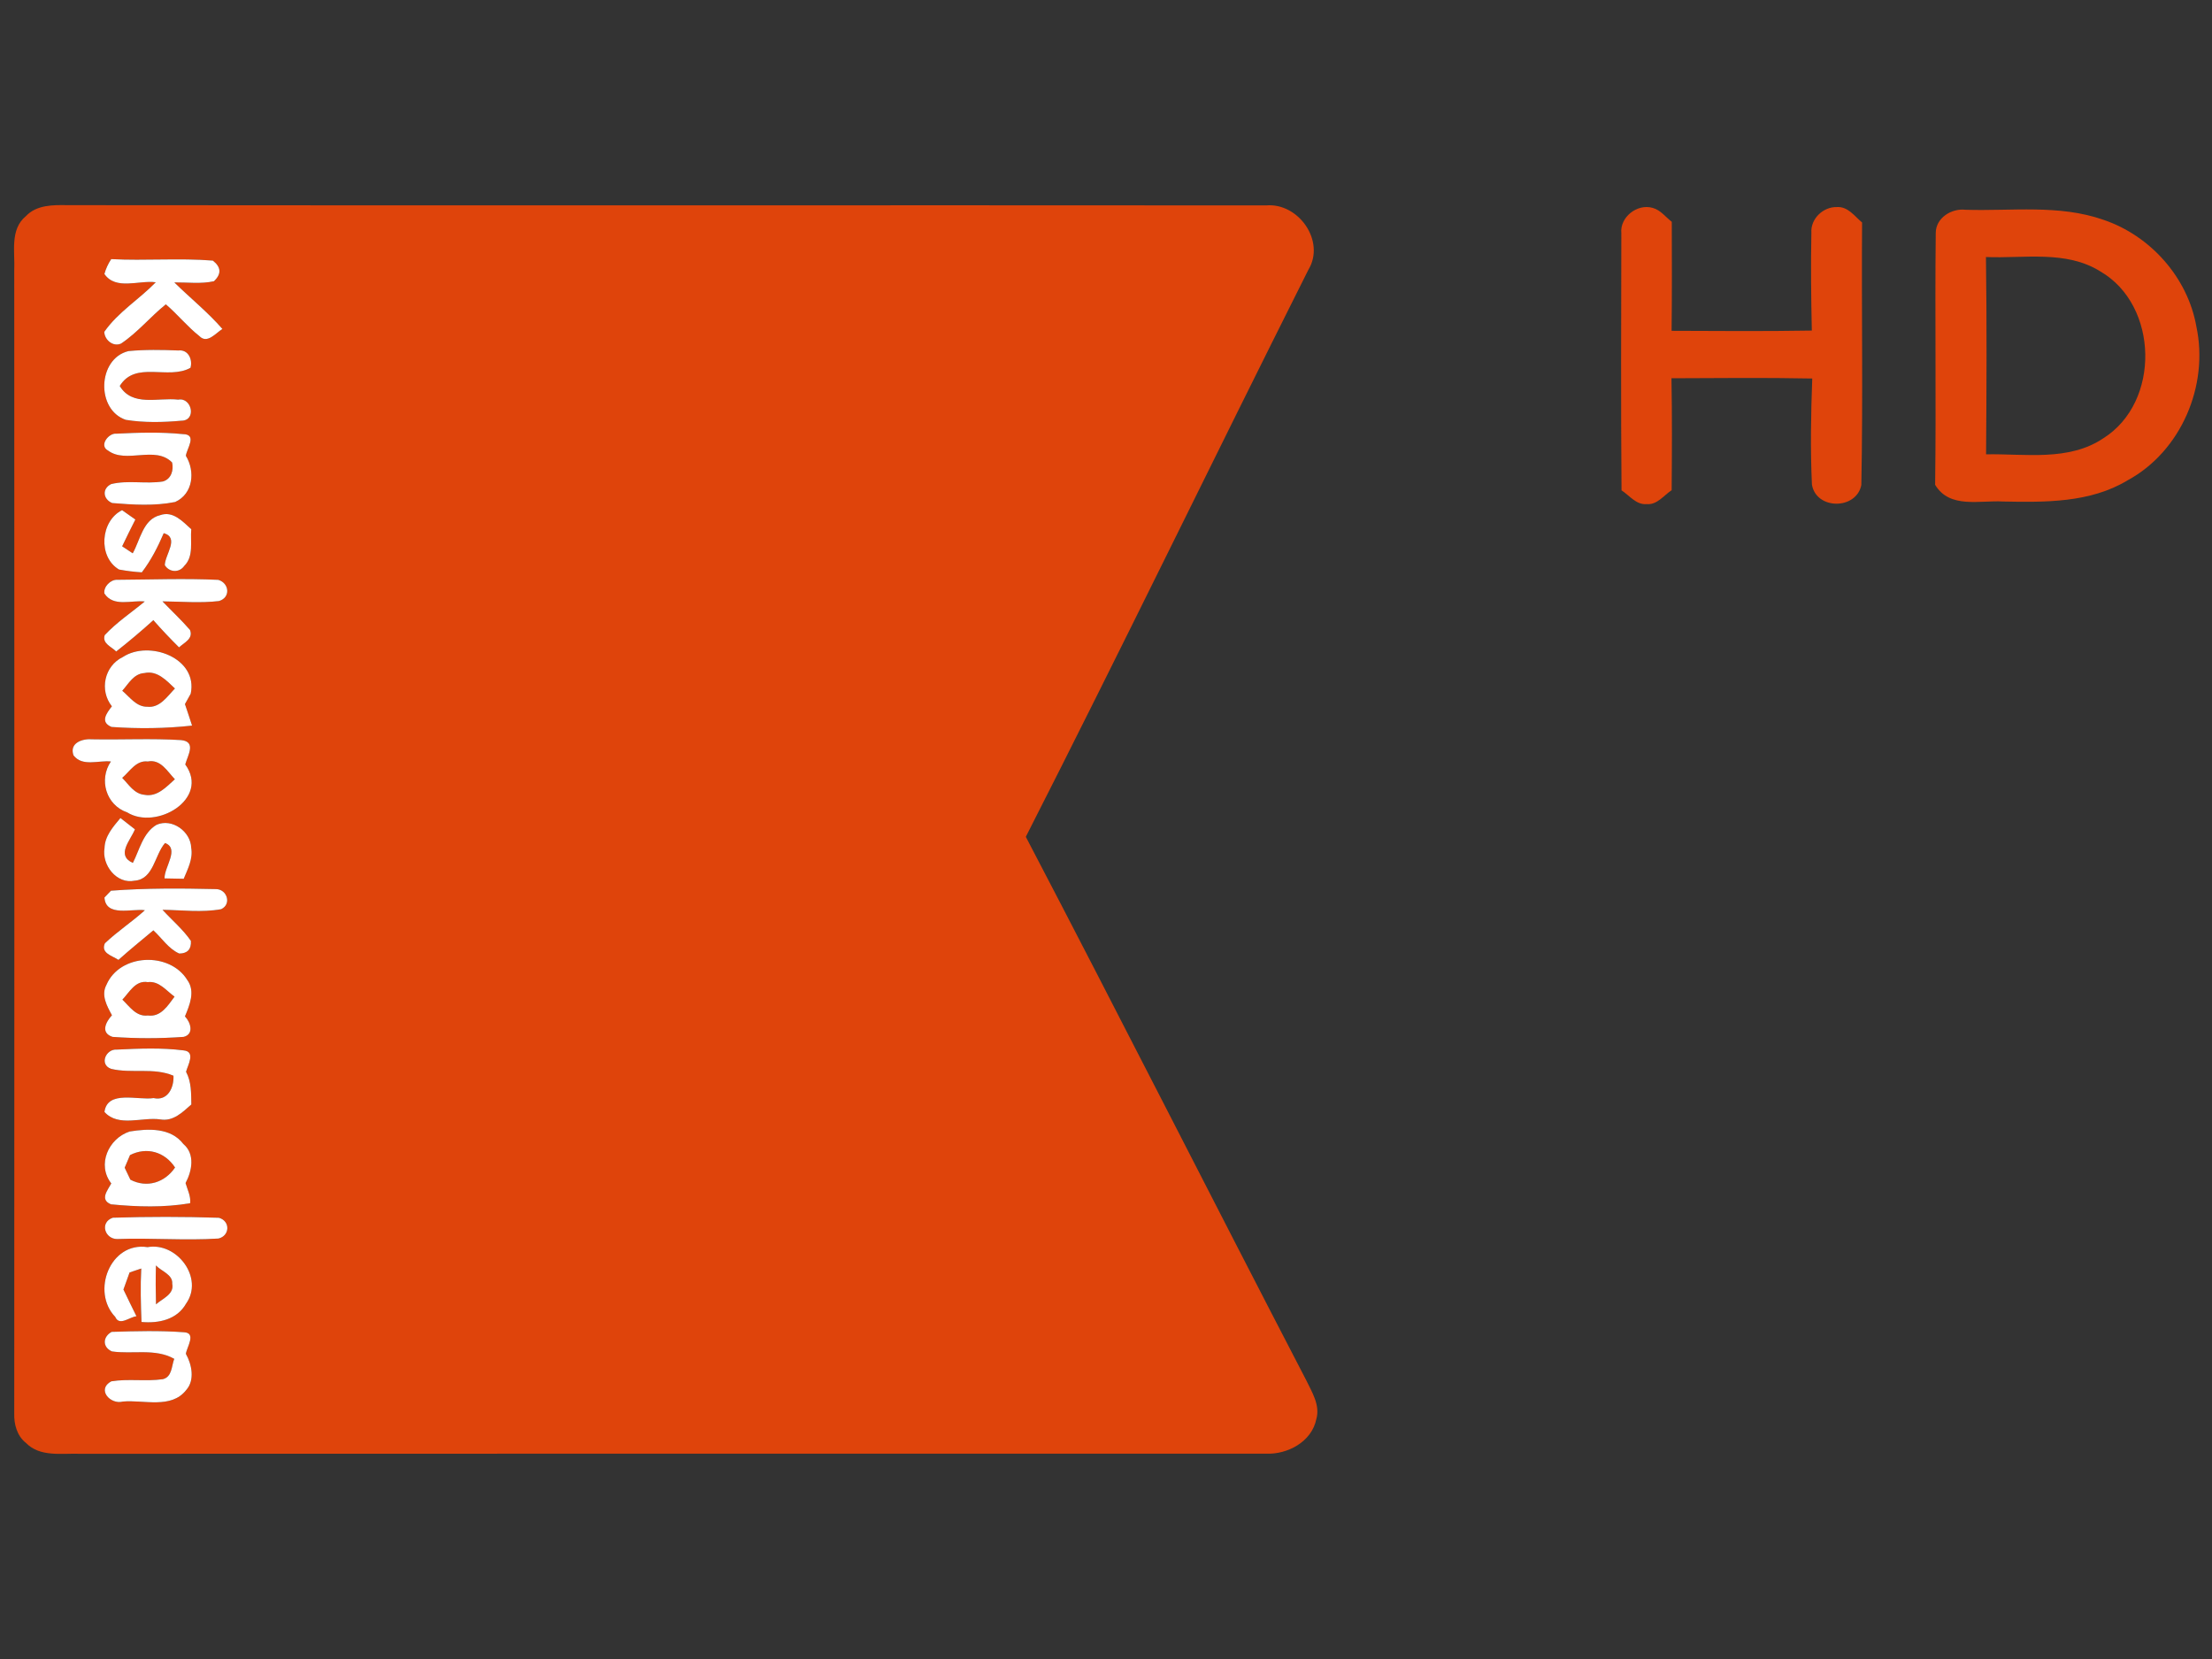 <?xml version="1.0" encoding="UTF-8" ?>
<!DOCTYPE svg PUBLIC "-//W3C//DTD SVG 1.1//EN" "http://www.w3.org/Graphics/SVG/1.1/DTD/svg11.dtd">
<svg width="360pt" height="270pt" viewBox="0 0 360 270" version="1.1" xmlns="http://www.w3.org/2000/svg">
<rect x="0" y="0" width="360" height="270" fill="#333333" stroke="none"/>
<g id="#df440bff">
<path fill="#df440b" opacity="1.00" d=" M 4.21 35.18 C 5.96 33.32 8.65 33.35 11.00 33.39 C 76.02 33.46 141.04 33.38 206.06 33.43 C 211.34 32.97 215.77 39.25 212.93 43.92 C 197.51 74.63 182.54 105.57 166.95 136.19 C 182.32 165.58 197.29 195.18 212.58 224.62 C 213.52 226.57 214.88 228.69 214.23 230.96 C 213.48 234.66 209.52 236.76 205.96 236.58 C 141.64 236.60 77.31 236.56 12.99 236.60 C 10.04 236.50 6.51 237.18 4.22 234.83 C 2.76 233.68 2.26 231.78 2.32 230.01 C 2.34 168.00 2.35 106.00 2.32 44.00 C 2.46 41.04 1.58 37.34 4.21 35.18 M 18.10 42.17 C 17.60 42.92 17.23 43.73 16.99 44.59 C 18.85 47.29 22.61 45.57 25.35 45.94 C 22.65 48.72 19.20 50.80 16.97 54.01 C 17.01 55.31 18.41 56.51 19.71 55.91 C 22.41 54.11 24.47 51.55 26.99 49.53 C 28.90 51.16 30.47 53.14 32.45 54.70 C 33.73 56.04 35.14 54.17 36.20 53.54 C 33.81 50.79 30.96 48.51 28.37 45.96 C 30.52 45.94 32.71 46.24 34.82 45.77 C 36.07 44.59 36.00 43.47 34.64 42.41 C 29.14 41.97 23.61 42.46 18.10 42.17 M 20.48 68.33 C 23.45 68.81 26.52 68.74 29.51 68.47 C 32.05 68.47 31.22 64.61 29.00 65.04 C 25.75 64.66 21.55 66.24 19.49 62.82 C 22.05 58.64 27.38 61.89 31.00 59.86 C 31.39 58.51 30.63 56.84 29.03 57.04 C 26.32 56.93 23.60 56.88 20.90 57.14 C 15.86 58.37 15.60 66.70 20.48 68.33 M 17.59 73.33 C 20.54 75.53 25.26 72.46 28.01 75.27 C 28.29 76.52 27.87 77.97 26.51 78.36 C 23.73 78.80 20.84 78.11 18.10 78.78 C 16.58 79.52 16.74 81.23 18.26 81.87 C 21.65 82.15 25.15 82.37 28.50 81.70 C 31.44 80.38 31.80 76.71 30.25 74.18 C 30.37 73.04 32.19 70.67 29.76 70.65 C 26.17 70.29 22.52 70.40 18.92 70.58 C 17.70 70.44 16.04 72.52 17.59 73.33 M 19.37 92.69 C 20.60 92.92 21.83 93.07 23.08 93.15 C 24.57 91.21 25.69 89.02 26.65 86.77 C 29.25 87.53 26.86 90.23 26.82 91.98 C 27.55 93.18 29.19 93.25 29.99 92.10 C 31.58 90.52 30.94 88.13 31.13 86.13 C 29.75 84.89 28.16 83.09 26.07 83.84 C 23.28 84.49 22.82 87.89 21.60 90.05 C 21.17 89.77 20.31 89.20 19.88 88.91 C 20.58 87.45 21.30 85.99 22.03 84.55 C 21.49 84.17 20.41 83.41 19.87 83.03 C 16.34 84.77 15.90 90.64 19.37 92.69 M 16.99 96.59 C 18.46 98.84 21.37 97.65 23.56 97.89 C 21.38 99.70 18.98 101.28 17.04 103.37 C 16.59 104.74 18.14 105.24 18.91 106.03 C 20.99 104.40 23.00 102.70 24.96 100.93 C 26.30 102.46 27.70 103.93 29.14 105.36 C 29.98 104.57 31.50 103.96 30.92 102.52 C 29.51 100.89 27.93 99.42 26.44 97.87 C 29.50 97.90 32.58 98.18 35.63 97.82 C 37.57 97.27 37.33 94.90 35.53 94.37 C 30.05 94.11 24.55 94.33 19.07 94.36 C 18.00 94.30 16.81 95.50 16.99 96.59 M 19.99 106.93 C 16.97 108.38 16.14 112.36 18.21 114.95 C 17.32 116.10 16.25 117.52 18.15 118.31 C 22.51 118.62 26.91 118.57 31.26 118.09 C 30.89 116.92 30.49 115.76 30.10 114.59 C 30.34 114.17 30.80 113.33 31.04 112.90 C 32.27 107.08 24.26 104.12 19.99 106.93 M 11.96 122.93 C 13.40 124.83 16.04 123.71 18.05 123.93 C 16.04 126.88 17.26 131.04 20.69 132.21 C 25.40 135.17 34.22 130.04 30.15 124.41 C 30.56 122.91 32.00 120.71 29.48 120.45 C 24.69 120.15 19.88 120.41 15.08 120.32 C 13.46 120.17 11.24 120.87 11.96 122.93 M 17.01 138.03 C 16.55 140.77 18.97 143.94 21.91 143.33 C 25.01 143.10 25.15 139.16 26.86 137.20 C 29.28 138.11 26.72 141.11 26.78 142.96 C 27.56 142.97 29.12 143.01 29.90 143.02 C 30.56 141.42 31.44 139.77 31.12 137.98 C 31.04 135.33 28.00 133.11 25.47 134.24 C 23.25 135.57 22.72 138.29 21.62 140.44 C 18.85 139.18 21.20 136.83 21.96 134.97 C 21.37 134.51 20.19 133.59 19.60 133.13 C 18.42 134.55 17.06 136.06 17.01 138.03 M 17.00 146.07 C 17.21 149.29 21.47 147.84 23.58 148.14 C 21.49 150.03 19.11 151.58 17.07 153.52 C 16.35 155.13 18.27 155.54 19.28 156.22 C 21.13 154.56 23.06 153.00 24.96 151.41 C 26.34 152.67 27.42 154.42 29.18 155.19 C 30.52 155.17 31.15 154.49 31.07 153.13 C 29.77 151.24 27.99 149.76 26.45 148.07 C 29.63 148.11 32.85 148.54 35.99 147.97 C 37.75 147.16 36.95 144.70 35.14 144.70 C 29.46 144.57 23.73 144.53 18.06 144.96 C 17.80 145.24 17.27 145.79 17.00 146.07 M 17.32 160.29 C 16.41 161.97 17.42 163.75 18.22 165.23 C 17.21 166.34 16.32 168.09 18.31 168.75 C 22.15 169.03 26.04 169.03 29.89 168.75 C 31.63 168.32 31.03 166.37 30.10 165.42 C 30.86 163.58 31.82 161.33 30.48 159.49 C 27.62 154.85 19.50 155.17 17.32 160.29 M 18.07 173.95 C 21.38 174.76 24.99 173.69 28.23 175.07 C 28.34 177.00 27.29 179.23 25.00 178.71 C 22.47 179.11 17.47 177.35 17.00 180.97 C 19.28 183.49 23.11 181.76 26.07 182.18 C 28.18 182.56 29.70 181.02 31.14 179.75 C 31.11 177.95 31.16 176.07 30.28 174.43 C 30.56 173.35 31.90 171.14 29.88 170.95 C 26.29 170.49 22.63 170.65 19.02 170.82 C 17.26 170.67 16.09 173.23 18.07 173.95 M 18.11 192.60 C 17.49 193.77 16.21 195.21 18.04 196.00 C 22.31 196.42 26.71 196.55 30.95 195.82 C 31.07 194.66 30.51 193.61 30.20 192.54 C 31.26 190.56 31.78 187.81 29.84 186.18 C 27.78 183.48 24.09 183.67 21.10 184.15 C 17.65 185.28 15.73 189.56 18.11 192.60 M 18.35 198.18 C 16.17 198.96 17.07 201.67 19.08 201.65 C 24.57 201.44 30.07 201.92 35.56 201.57 C 37.42 201.12 37.51 198.72 35.63 198.19 C 29.88 198.00 24.10 198.00 18.35 198.18 M 18.75 214.32 C 19.43 215.90 21.11 214.31 22.21 214.22 C 21.49 212.78 20.79 211.32 20.09 209.87 C 20.42 208.94 20.76 208.01 21.09 207.09 C 21.57 206.93 22.52 206.61 22.99 206.45 C 22.83 209.35 22.92 212.25 23.03 215.15 C 25.80 215.40 28.80 214.79 30.28 212.17 C 33.24 208.01 28.81 202.11 24.01 202.97 C 17.94 202.04 14.80 210.21 18.75 214.32 M 18.21 219.94 C 21.59 220.44 25.23 219.39 28.36 221.15 C 27.90 222.32 28.03 224.08 26.50 224.46 C 23.72 224.86 20.88 224.35 18.11 224.81 C 15.68 226.11 17.95 228.65 20.00 228.10 C 23.39 227.79 27.86 229.35 30.30 226.23 C 31.75 224.61 31.22 222.06 30.25 220.33 C 30.40 219.24 32.03 216.90 29.91 216.82 C 26.02 216.53 22.07 216.64 18.17 216.76 C 16.72 217.56 16.63 219.23 18.21 219.94 Z" />
<path fill="#df440b" opacity="1.00" d=" M 263.87 37.98 C 263.59 35.34 266.47 33.09 268.99 33.84 C 270.26 34.19 271.07 35.32 272.08 36.10 C 272.10 42.01 272.12 47.93 272.05 53.84 C 279.66 53.87 287.26 53.93 294.87 53.80 C 294.76 48.50 294.69 43.20 294.80 37.90 C 294.64 35.61 296.71 33.64 298.96 33.70 C 300.75 33.59 301.83 35.19 303.05 36.21 C 302.95 50.45 303.21 64.70 302.93 78.93 C 302.13 83.00 295.58 83.00 294.89 78.87 C 294.62 73.12 294.73 67.35 294.94 61.60 C 287.30 61.45 279.67 61.53 272.03 61.56 C 272.14 67.63 272.11 73.70 272.06 79.78 C 270.78 80.61 269.69 82.21 267.99 82.04 C 266.29 82.20 265.19 80.63 263.90 79.80 C 263.79 65.86 263.84 51.92 263.87 37.98 Z" />
<path fill="#df440b" opacity="1.00" d=" M 315.04 37.91 C 315.05 35.46 317.61 33.87 319.89 34.14 C 327.36 34.38 335.11 33.24 342.32 35.77 C 349.97 38.34 356.06 45.17 357.46 53.16 C 359.51 62.77 354.96 73.46 346.25 78.18 C 340.16 81.85 332.85 81.75 326.00 81.62 C 322.21 81.39 317.30 82.84 314.94 78.90 C 315.12 65.24 314.89 51.57 315.04 37.91 M 323.21 41.83 C 323.36 52.53 323.31 63.24 323.23 73.94 C 329.61 73.82 336.71 75.12 342.34 71.31 C 351.64 65.45 351.34 49.69 341.84 44.18 C 336.26 40.68 329.42 42.09 323.21 41.83 Z" />
<path fill="#df440b" opacity="1.00" d=" M 23.50 109.54 C 25.60 109.07 27.11 110.78 28.47 112.05 C 27.23 113.33 26.01 115.26 23.96 115.02 C 22.19 115.05 21.11 113.43 19.90 112.42 C 20.93 111.27 21.76 109.64 23.50 109.54 Z" />
<path fill="#df440b" opacity="1.00" d=" M 19.89 126.60 C 21.12 125.55 22.16 123.70 24.05 123.93 C 26.16 123.52 27.23 125.55 28.46 126.82 C 27.08 128.06 25.57 129.76 23.50 129.35 C 21.84 129.20 20.95 127.67 19.89 126.60 Z" />
<path fill="#df440b" opacity="1.00" d=" M 19.92 162.69 C 21.08 161.46 22.05 159.51 24.05 159.84 C 25.90 159.61 27.08 161.26 28.41 162.20 C 27.32 163.65 26.19 165.56 24.06 165.27 C 22.17 165.50 21.10 163.82 19.92 162.69 Z" />
<path fill="#df440b" opacity="1.00" d=" M 21.16 187.99 C 23.89 186.60 26.82 187.46 28.49 190.01 C 26.82 192.47 23.90 193.40 21.22 191.99 C 20.99 191.51 20.52 190.53 20.29 190.04 C 20.51 189.53 20.94 188.50 21.16 187.99 Z" />
<path fill="#df440b" opacity="1.00" d=" M 25.38 205.95 C 26.25 206.89 28.15 207.43 28.03 208.93 C 28.39 210.65 26.41 211.35 25.39 212.28 C 25.33 210.17 25.32 208.06 25.38 205.95 Z" />
</g>
<g id="#ffffffff">
<path fill="#ffffff" opacity="1.00" d=" M 18.10 42.17 C 23.61 42.46 29.14 41.97 34.64 42.41 C 36.00 43.47 36.07 44.59 34.82 45.77 C 32.71 46.24 30.52 45.94 28.37 45.96 C 30.96 48.51 33.81 50.79 36.20 53.54 C 35.14 54.17 33.73 56.04 32.45 54.70 C 30.47 53.14 28.90 51.16 26.99 49.53 C 24.47 51.55 22.41 54.11 19.71 55.91 C 18.41 56.51 17.01 55.31 16.97 54.01 C 19.20 50.80 22.65 48.72 25.35 45.94 C 22.61 45.57 18.85 47.29 16.99 44.59 C 17.23 43.73 17.60 42.92 18.10 42.17 Z" />
<path fill="#ffffff" opacity="1.00" d=" M 20.48 68.33 C 15.60 66.70 15.86 58.37 20.90 57.14 C 23.60 56.88 26.32 56.93 29.03 57.04 C 30.63 56.84 31.39 58.51 31.00 59.86 C 27.38 61.89 22.05 58.64 19.49 62.82 C 21.55 66.24 25.75 64.66 29.00 65.04 C 31.22 64.61 32.05 68.47 29.51 68.47 C 26.52 68.74 23.45 68.81 20.48 68.33 Z" />
<path fill="#ffffff" opacity="1.00" d=" M 17.59 73.33 C 16.04 72.52 17.70 70.44 18.92 70.58 C 22.52 70.40 26.17 70.29 29.76 70.65 C 32.19 70.67 30.37 73.04 30.25 74.18 C 31.80 76.71 31.44 80.38 28.50 81.70 C 25.15 82.37 21.65 82.15 18.26 81.87 C 16.74 81.23 16.58 79.52 18.10 78.78 C 20.84 78.11 23.73 78.80 26.51 78.36 C 27.87 77.97 28.29 76.52 28.01 75.27 C 25.26 72.46 20.54 75.53 17.59 73.33 Z" />
<path fill="#ffffff" opacity="1.00" d=" M 19.37 92.69 C 15.90 90.64 16.34 84.77 19.87 83.03 C 20.41 83.41 21.49 84.17 22.03 84.55 C 21.30 85.99 20.58 87.45 19.88 88.91 C 20.31 89.20 21.17 89.77 21.60 90.05 C 22.82 87.89 23.28 84.49 26.07 83.84 C 28.16 83.09 29.75 84.89 31.13 86.13 C 30.94 88.13 31.58 90.52 29.99 92.10 C 29.19 93.25 27.55 93.18 26.82 91.98 C 26.86 90.23 29.25 87.53 26.65 86.77 C 25.69 89.02 24.57 91.21 23.08 93.15 C 21.83 93.07 20.60 92.92 19.37 92.69 Z" />
<path fill="#ffffff" opacity="1.00" d=" M 16.99 96.59 C 16.81 95.50 18.00 94.30 19.07 94.36 C 24.55 94.33 30.05 94.11 35.53 94.37 C 37.33 94.90 37.57 97.27 35.63 97.82 C 32.58 98.18 29.50 97.90 26.44 97.87 C 27.93 99.42 29.51 100.89 30.92 102.52 C 31.50 103.96 29.98 104.57 29.14 105.36 C 27.70 103.93 26.30 102.46 24.96 100.93 C 23.00 102.70 20.99 104.40 18.91 106.03 C 18.14 105.24 16.59 104.74 17.04 103.37 C 18.98 101.28 21.38 99.70 23.56 97.89 C 21.37 97.65 18.46 98.84 16.99 96.59 Z" />
<path fill="#ffffff" opacity="1.00" d=" M 19.99 106.93 C 24.26 104.12 32.27 107.08 31.04 112.90 C 30.80 113.33 30.34 114.17 30.10 114.59 C 30.49 115.76 30.89 116.92 31.26 118.09 C 26.91 118.57 22.51 118.62 18.15 118.31 C 16.25 117.52 17.32 116.10 18.21 114.95 C 16.14 112.36 16.97 108.38 19.99 106.93 M 23.50 109.54 C 21.76 109.64 20.93 111.27 19.90 112.42 C 21.11 113.43 22.19 115.05 23.96 115.02 C 26.01 115.26 27.23 113.33 28.47 112.05 C 27.11 110.78 25.60 109.07 23.50 109.54 Z" />
<path fill="#ffffff" opacity="1.00" d=" M 11.96 122.93 C 11.24 120.87 13.46 120.17 15.08 120.32 C 19.88 120.41 24.69 120.15 29.48 120.45 C 32.00 120.71 30.56 122.91 30.15 124.41 C 34.22 130.04 25.40 135.17 20.69 132.21 C 17.26 131.04 16.04 126.88 18.05 123.93 C 16.04 123.71 13.40 124.83 11.96 122.93 M 19.89 126.60 C 20.95 127.67 21.84 129.20 23.50 129.35 C 25.57 129.76 27.08 128.06 28.46 126.82 C 27.23 125.55 26.16 123.52 24.05 123.93 C 22.16 123.70 21.12 125.55 19.89 126.60 Z" />
<path fill="#ffffff" opacity="1.00" d=" M 17.01 138.03 C 17.06 136.06 18.42 134.55 19.60 133.13 C 20.19 133.59 21.37 134.51 21.96 134.97 C 21.20 136.83 18.85 139.18 21.62 140.44 C 22.72 138.29 23.25 135.57 25.47 134.24 C 28.00 133.11 31.04 135.33 31.12 137.98 C 31.44 139.77 30.56 141.42 29.90 143.02 C 29.12 143.01 27.56 142.97 26.78 142.96 C 26.72 141.11 29.28 138.11 26.86 137.20 C 25.15 139.16 25.01 143.10 21.91 143.33 C 18.97 143.94 16.55 140.77 17.01 138.03 Z" />
<path fill="#ffffff" opacity="1.00" d=" M 17.00 146.07 C 17.27 145.79 17.80 145.24 18.06 144.96 C 23.73 144.53 29.46 144.57 35.14 144.70 C 36.95 144.70 37.75 147.16 35.99 147.97 C 32.85 148.54 29.63 148.11 26.45 148.07 C 27.99 149.76 29.77 151.24 31.07 153.13 C 31.15 154.49 30.52 155.17 29.18 155.19 C 27.42 154.42 26.34 152.67 24.96 151.41 C 23.06 153.00 21.13 154.56 19.28 156.22 C 18.27 155.54 16.35 155.13 17.07 153.52 C 19.11 151.58 21.49 150.03 23.58 148.14 C 21.47 147.84 17.21 149.29 17.00 146.07 Z" />
<path fill="#ffffff" opacity="1.00" d=" M 17.32 160.29 C 19.50 155.17 27.62 154.85 30.48 159.49 C 31.82 161.33 30.86 163.58 30.10 165.42 C 31.03 166.37 31.63 168.32 29.89 168.75 C 26.04 169.03 22.15 169.03 18.31 168.75 C 16.32 168.09 17.21 166.34 18.22 165.23 C 17.42 163.75 16.41 161.97 17.32 160.29 M 19.92 162.69 C 21.10 163.82 22.17 165.50 24.06 165.27 C 26.19 165.56 27.32 163.65 28.41 162.20 C 27.08 161.26 25.90 159.61 24.05 159.84 C 22.05 159.51 21.08 161.46 19.92 162.69 Z" />
<path fill="#ffffff" opacity="1.00" d=" M 18.07 173.95 C 16.09 173.23 17.26 170.67 19.02 170.82 C 22.63 170.65 26.29 170.49 29.88 170.95 C 31.90 171.14 30.56 173.35 30.28 174.43 C 31.16 176.07 31.11 177.95 31.14 179.75 C 29.70 181.02 28.18 182.56 26.07 182.18 C 23.11 181.76 19.28 183.49 17.00 180.97 C 17.47 177.35 22.47 179.11 25.00 178.71 C 27.29 179.23 28.34 177.00 28.23 175.07 C 24.99 173.69 21.38 174.76 18.07 173.95 Z" />
<path fill="#ffffff" opacity="1.00" d=" M 18.11 192.60 C 15.73 189.56 17.65 185.28 21.10 184.15 C 24.09 183.67 27.78 183.48 29.84 186.18 C 31.78 187.81 31.26 190.56 30.20 192.54 C 30.51 193.61 31.07 194.66 30.95 195.82 C 26.71 196.55 22.31 196.42 18.04 196.00 C 16.21 195.21 17.49 193.77 18.11 192.60 M 21.16 187.99 C 20.94 188.50 20.51 189.53 20.29 190.04 C 20.52 190.53 20.99 191.51 21.22 191.99 C 23.90 193.40 26.82 192.47 28.49 190.01 C 26.82 187.46 23.89 186.60 21.16 187.99 Z" />
<path fill="#ffffff" opacity="1.00" d=" M 18.35 198.18 C 24.10 198.00 29.88 198.00 35.63 198.19 C 37.51 198.72 37.42 201.12 35.56 201.57 C 30.07 201.92 24.57 201.44 19.08 201.65 C 17.07 201.67 16.17 198.96 18.35 198.18 Z" />
<path fill="#ffffff" opacity="1.00" d=" M 18.75 214.32 C 14.80 210.21 17.94 202.04 24.01 202.97 C 28.81 202.11 33.24 208.01 30.28 212.17 C 28.80 214.79 25.80 215.40 23.03 215.15 C 22.92 212.25 22.83 209.35 22.99 206.45 C 22.52 206.61 21.57 206.93 21.09 207.09 C 20.76 208.01 20.42 208.94 20.09 209.87 C 20.79 211.32 21.49 212.78 22.21 214.22 C 21.11 214.31 19.43 215.90 18.75 214.32 M 25.38 205.95 C 25.32 208.06 25.33 210.17 25.39 212.28 C 26.41 211.35 28.39 210.65 28.03 208.93 C 28.15 207.43 26.25 206.89 25.38 205.95 Z" />
<path fill="#ffffff" opacity="1.00" d=" M 18.21 219.94 C 16.63 219.23 16.72 217.56 18.17 216.76 C 22.07 216.64 26.02 216.53 29.91 216.82 C 32.03 216.90 30.40 219.24 30.25 220.33 C 31.22 222.06 31.75 224.61 30.30 226.23 C 27.86 229.35 23.39 227.79 20.00 228.10 C 17.95 228.65 15.68 226.11 18.11 224.81 C 20.88 224.35 23.72 224.86 26.50 224.46 C 28.03 224.08 27.90 222.32 28.36 221.15 C 25.23 219.39 21.59 220.44 18.21 219.94 Z" />
</g>
</svg>
